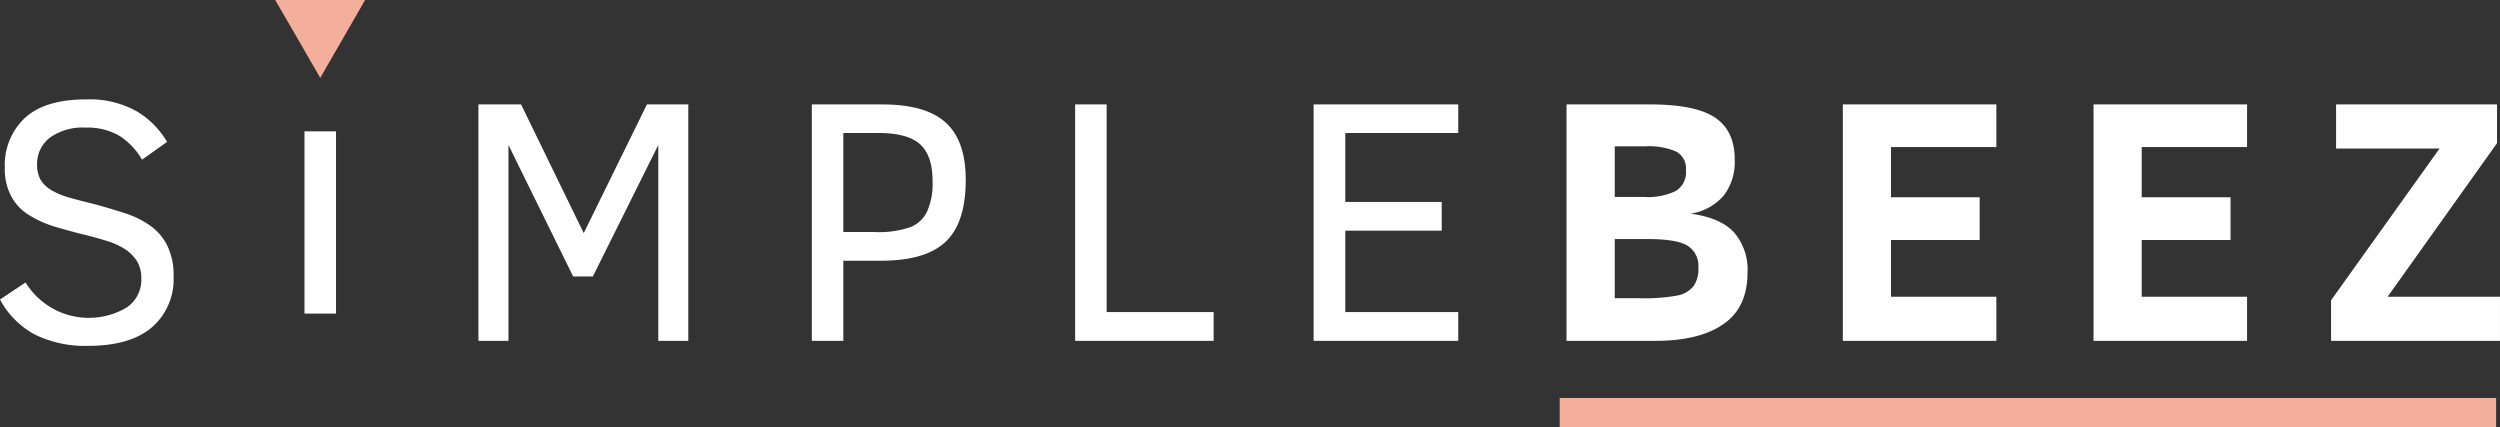 <svg xmlns="http://www.w3.org/2000/svg" width="427.165" height="73" viewBox="0 0 427.165 73"><rect x="0" y="0" width="427.165" height="73" fill="#333333" stroke="none"/><path d="M3365.657,13889.2a10.84,10.84,0,0,1-3.739,8.777c-2.471,2.092-6.115,3.137-10.867,3.137a19.442,19.442,0,0,1-9.094-1.932,14.646,14.646,0,0,1-5.957-5.99l4.372-2.912a12.683,12.683,0,0,0,17.332,4.244,5.708,5.708,0,0,0,2.44-4.912,5.578,5.578,0,0,0-.76-3.008,7.192,7.192,0,0,0-2.091-2.062,12.636,12.636,0,0,0-2.947-1.328c-1.109-.35-2.25-.668-3.486-.98-1.964-.479-3.8-.984-5.513-1.492a18,18,0,0,1-4.467-2.029,8.231,8.231,0,0,1-2.947-3.135,9.792,9.792,0,0,1-1.109-4.912,11.013,11.013,0,0,1,3.454-8.52q3.469-3.141,10.361-3.141a16.4,16.4,0,0,1,8.777,2.063,14.905,14.905,0,0,1,5.133,5.193l-4.278,3.041a11.848,11.848,0,0,0-3.833-4.055,10.782,10.782,0,0,0-5.8-1.426,9.672,9.672,0,0,0-6.115,1.713,5.679,5.679,0,0,0-2.186,4.656,5,5,0,0,0,.633,2.6,5.4,5.4,0,0,0,1.9,1.773,13.688,13.688,0,0,0,3.042,1.236c1.2.348,2.6.7,4.151,1.078,1.837.506,3.58,1.014,5.228,1.551a15.844,15.844,0,0,1,4.34,2.125,9.045,9.045,0,0,1,2.915,3.357A11.4,11.4,0,0,1,3365.657,13889.2Zm22.369,6.4v-31.145h5.386v31.145Zm60.453,4.656v-33.459l-11.185,22.465h-3.358l-11.058-22.465v33.459h-5.133v-40.4h7.287l10.709,21.99,10.8-21.99h7.065v40.4Zm52.532-27.5q0,7.318-3.422,10.553c-2.281,2.186-5.988,3.26-11.153,3.26H3480.1v13.689h-5.386v-40.4h11.977q7.556,0,10.931,3.139C3499.9,13865.086,3501.011,13868.318,3501.011,13872.752Zm-5.672.127q0-4.233-2.091-6.178c-1.394-1.3-3.8-1.965-7.193-1.965H3480.1v16.922h5.228a16.733,16.733,0,0,0,6.21-.826,5.355,5.355,0,0,0,2.883-2.7A11.763,11.763,0,0,0,3495.34,13872.879Zm24.365,27.375v-40.4h5.386v35.486h18.281v4.912Zm40.746,0v-40.4h24.714v4.881h-19.3v11.787h16.476v4.908h-16.476v13.91h19.3v4.912Zm74.141-11.693c0,4.027-1.394,7.006-4.183,8.873-2.756,1.9-6.622,2.82-11.564,2.82h-15.177v-40.4h14.258c5.2,0,8.9.762,11.121,2.25,2.25,1.521,3.358,3.9,3.358,7.191a9.477,9.477,0,0,1-1.837,6.086,9.281,9.281,0,0,1-5.7,3.135c3.39.475,5.861,1.521,7.414,3.2A9.685,9.685,0,0,1,3634.592,13888.561Zm-10.52-17.455a3.257,3.257,0,0,0-1.679-3.2,11.7,11.7,0,0,0-5.259-.889h-5.229v8.65h5.006a10.973,10.973,0,0,0,5.418-1.014A3.743,3.743,0,0,0,3624.073,13871.105Zm2.123,16.73a4.1,4.1,0,0,0-1.838-3.836c-1.236-.762-3.517-1.141-6.907-1.141h-5.545v10.105h4.151a30.818,30.818,0,0,0,6.653-.473,4.623,4.623,0,0,0,2.662-1.586A5.069,5.069,0,0,0,3626.2,13887.836Zm24.682,12.418v-40.4h26.234v7.287h-18v8.584h15.145v7.293h-15.145v9.7h18v7.539Zm42.836,0v-40.4h26.235v7.287h-18v8.584h15.176v7.293h-15.176v9.7h18v7.539Zm40.588,0v-6.936l18.535-25.92h-17.68v-7.543h27.5v6.625l-18.694,26.234h19.2v7.539Z" transform="translate(-3336 -13842.018)" fill="#fefefe"/><rect width="160" height="5" transform="translate(266.5 68)" fill="#f4ae9c"/><path d="M4827.7,13336.308l3.833-6.655,3.833-6.653H4820l3.866,6.653Z" transform="translate(-4772.981 -13322.999)" fill="#f4ae9c" fill-rule="evenodd"/></svg>